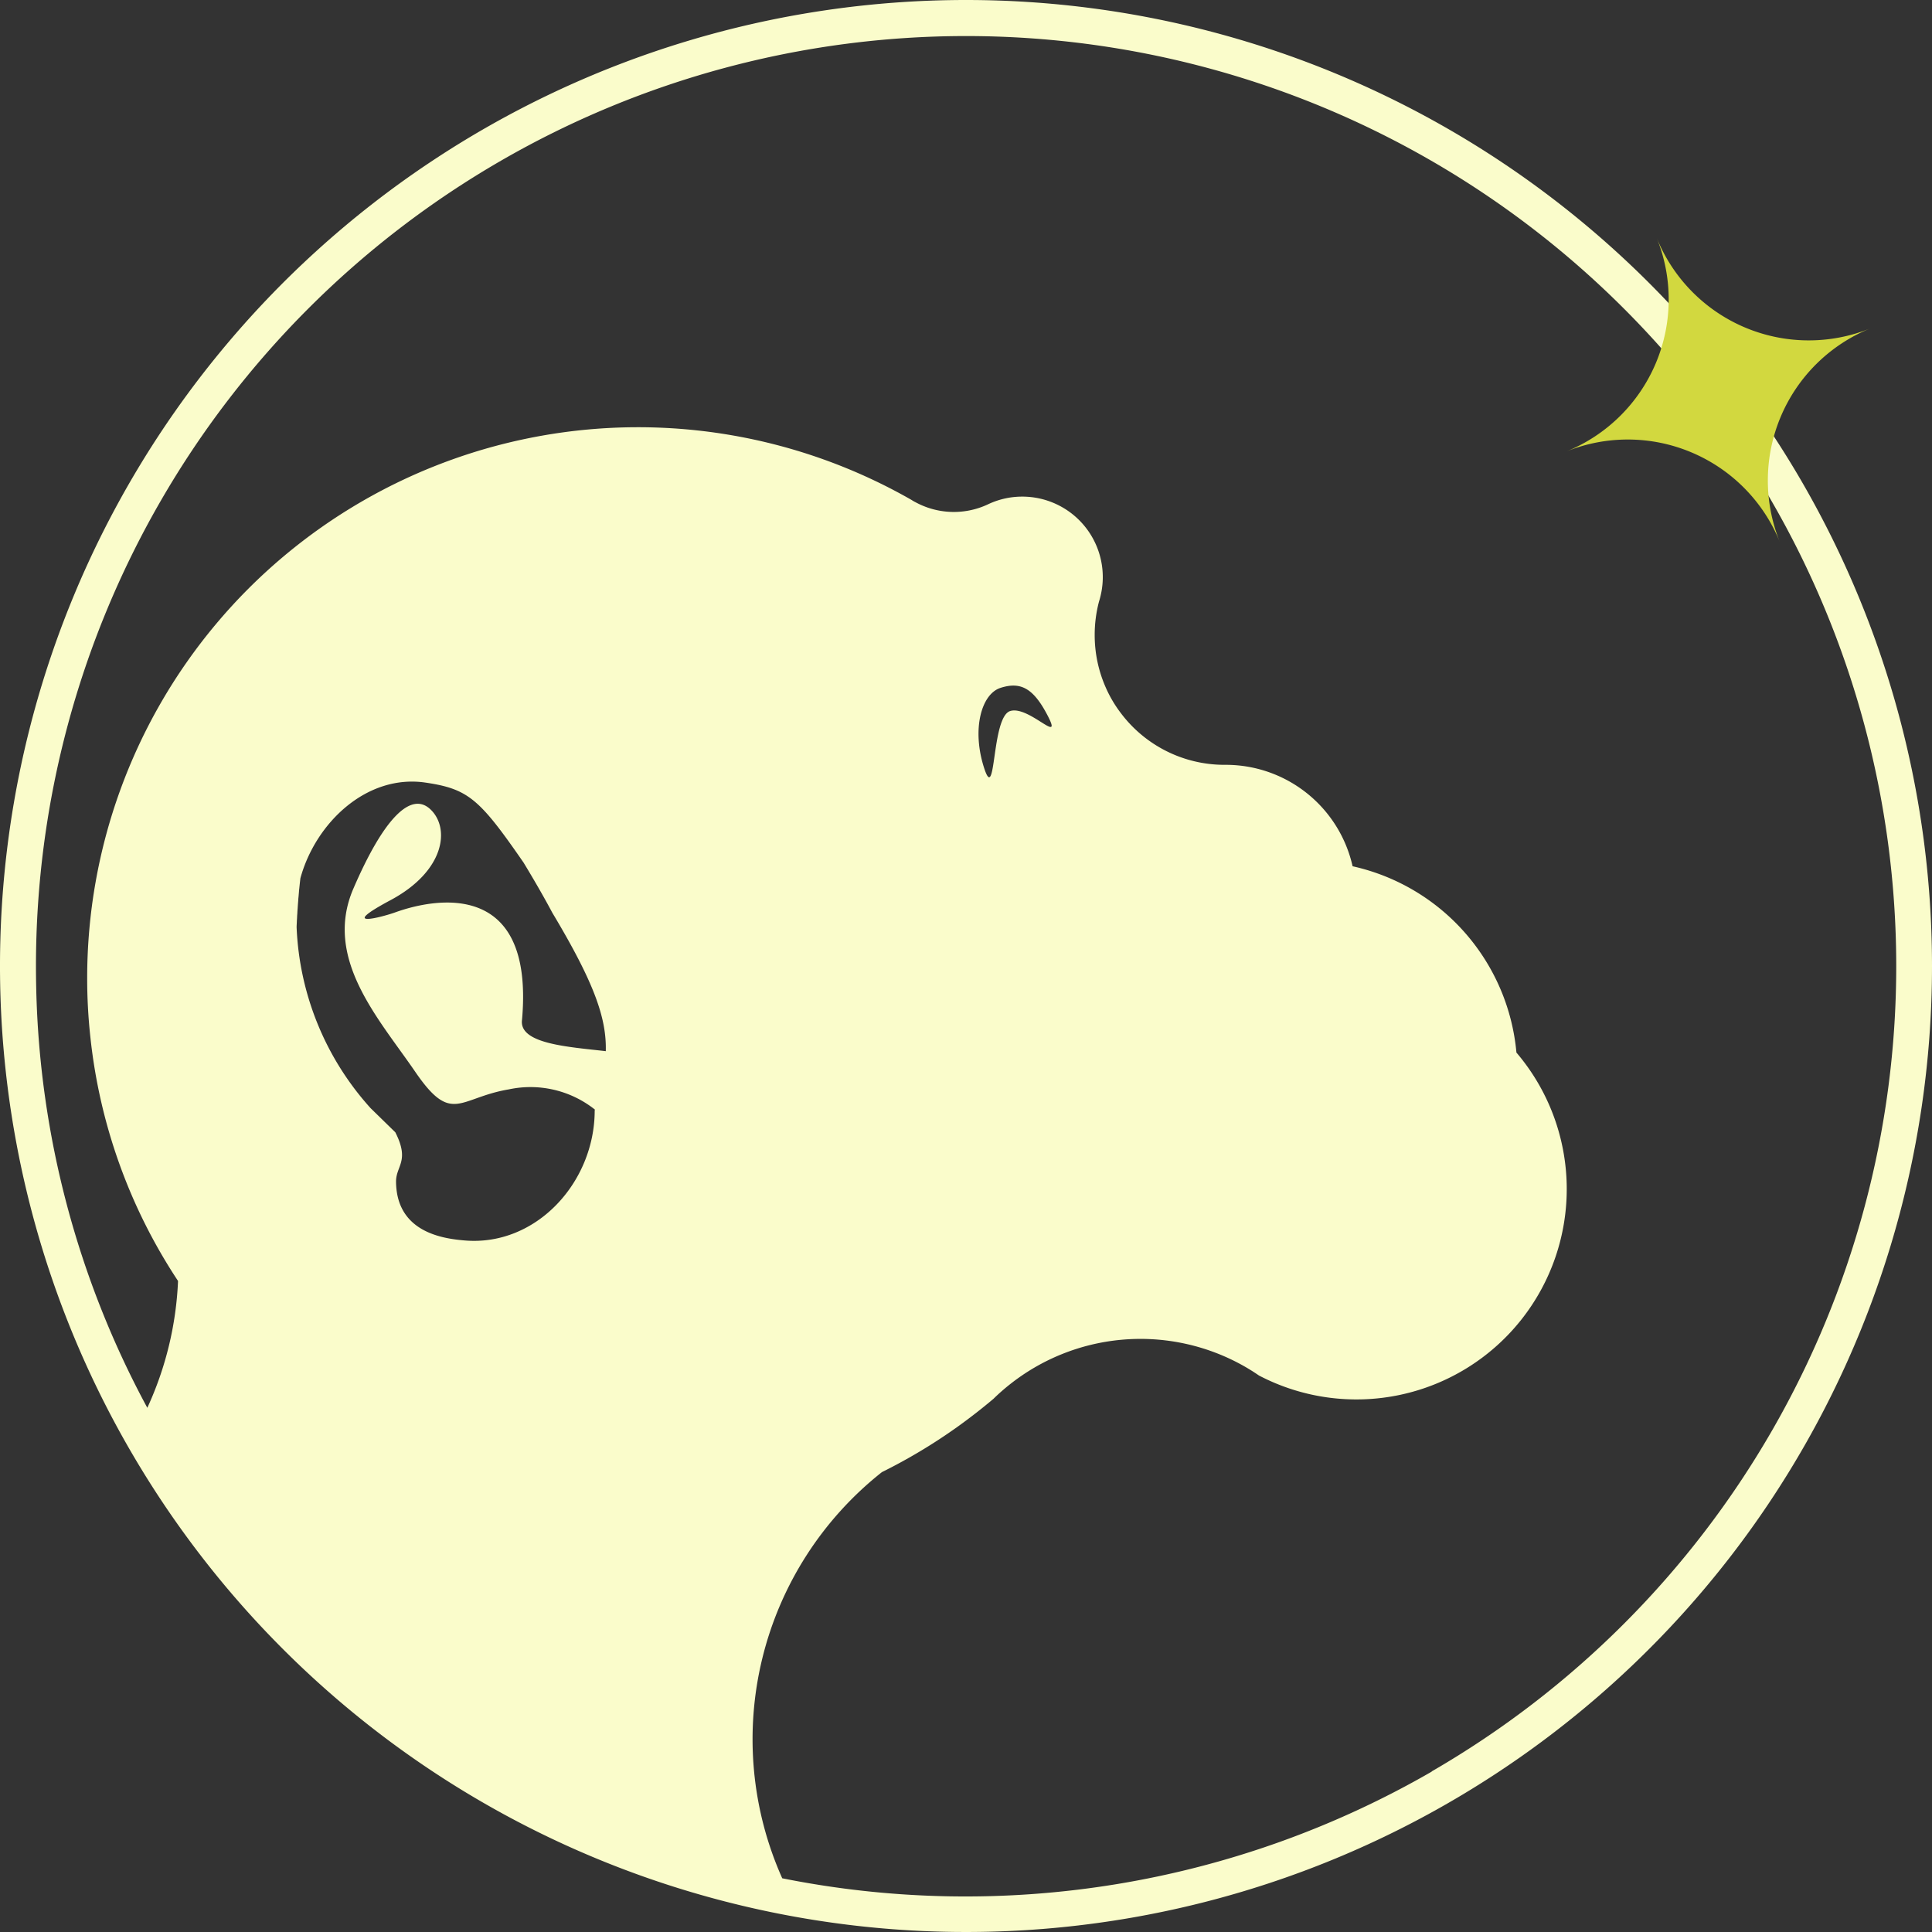 <svg xmlns="http://www.w3.org/2000/svg" xmlns:xlink="http://www.w3.org/1999/xlink" width="80" height="80" viewBox="0 0 80 80">
  <rect x="0" y="0" width="80" height="80" fill="#333333" stroke="none"/>
  <defs>
    <clipPath id="clip-path">
      <rect id="Rectangle_2" data-name="Rectangle 2" width="80" height="80" fill="#fafccb"/>
    </clipPath>
  </defs>
  <g id="Group_9" data-name="Group 9" transform="translate(0 0)">
    <g id="Group_3" data-name="Group 3" transform="translate(0 0)" clip-path="url(#clip-path)">
      <path id="Path_17" data-name="Path 17" d="M40,0A40,40,0,1,0,80,40,40,40,0,0,0,40,0M25.082,43.526c-1.544-.178-3.605-.3-3.466-1.3.582-6.579-4.745-4.627-5.27-4.44s-2.415.686-.174-.513,2.475-2.965,1.66-3.751-1.952.379-3.2,3.275,1.049,5.373,2.563,7.585,1.8,1.076,3.872.727a4.288,4.288,0,0,1,3.567.837c0,.012-.007.025-.009.037,0,2.971-2.422,5.633-5.382,5.382-.917-.077-2.828-.344-2.844-2.44,0-.657.577-.846-.03-2.039l-1.024-1a11.894,11.894,0,0,1-3.063-7.491c0-.076.007-.151.009-.223s.009-.133.011-.194v0c0-.064.009-.126.011-.185s.007-.123.012-.18c.007-.119.016-.23.025-.333,0-.052.007-.1.012-.15.007-.073.011-.141.018-.205,0-.043.007-.084.011-.121.028-.28.048-.438.048-.438.623-2.283,2.739-4.324,5.19-3.959,1.772.262,2.235.686,4.048,3.307,0,0,.668,1.09,1.193,2.08,1.745,2.912,2.253,4.381,2.214,5.745m34.2,29.82a38.633,38.633,0,0,1-26.893,4.417,14.1,14.1,0,0,1,4.128-16.819,22.772,22.772,0,0,0,3.113-1.865q.776-.555,1.505-1.17a8.38,8.38,0,0,1,.691-.607,8.71,8.71,0,0,1,9.4-.9h0a8.469,8.469,0,0,1,.905.543A8.71,8.71,0,0,0,62.792,43.585v0a8.708,8.708,0,0,0-6.784-7.715,5.38,5.38,0,0,0-5.227-4.2c-.025,0-.05,0-.075,0h-.032a5.369,5.369,0,0,1-4.257-2.135l0,0v0a5.175,5.175,0,0,1-.641-1.092,5.349,5.349,0,0,1-.447-2.148,5.408,5.408,0,0,1,.182-1.4c.018-.055.034-.112.048-.169v0a3.332,3.332,0,0,0-3.225-4.162,3.291,3.291,0,0,0-1.4.308l-.045.021a3.324,3.324,0,0,1-2.985-.1,1.331,1.331,0,0,1-.158-.091A22.809,22.809,0,0,0,3.61,40.495a22.239,22.239,0,0,0,.132,2.447,22.622,22.622,0,0,0,3.63,10.1A13.944,13.944,0,0,1,6.1,58.294,38.3,38.3,0,0,1,1.5,40.94c-.007-.312-.011-.625-.011-.939a38.515,38.515,0,1,1,57.8,33.346M41.429,28.483c.787-.251,1.314-.03,1.89,1.032.8,1.475-.7-.324-1.491-.072s-.572,3.94-1.083,2.341-.106-3.048.683-3.3" transform="translate(0 0)" fill="#fafccb"/>
      <path id="Path_18" data-name="Path 18" d="M189.8,37.674a6.793,6.793,0,0,0,3.747-8.845,6.792,6.792,0,0,0,8.845,3.747,6.793,6.793,0,0,0-3.747,8.845,6.793,6.793,0,0,0-8.845-3.747" transform="translate(-124.946 -18.978)" fill="#d2d83f"/>
    </g>
  </g>
</svg>
